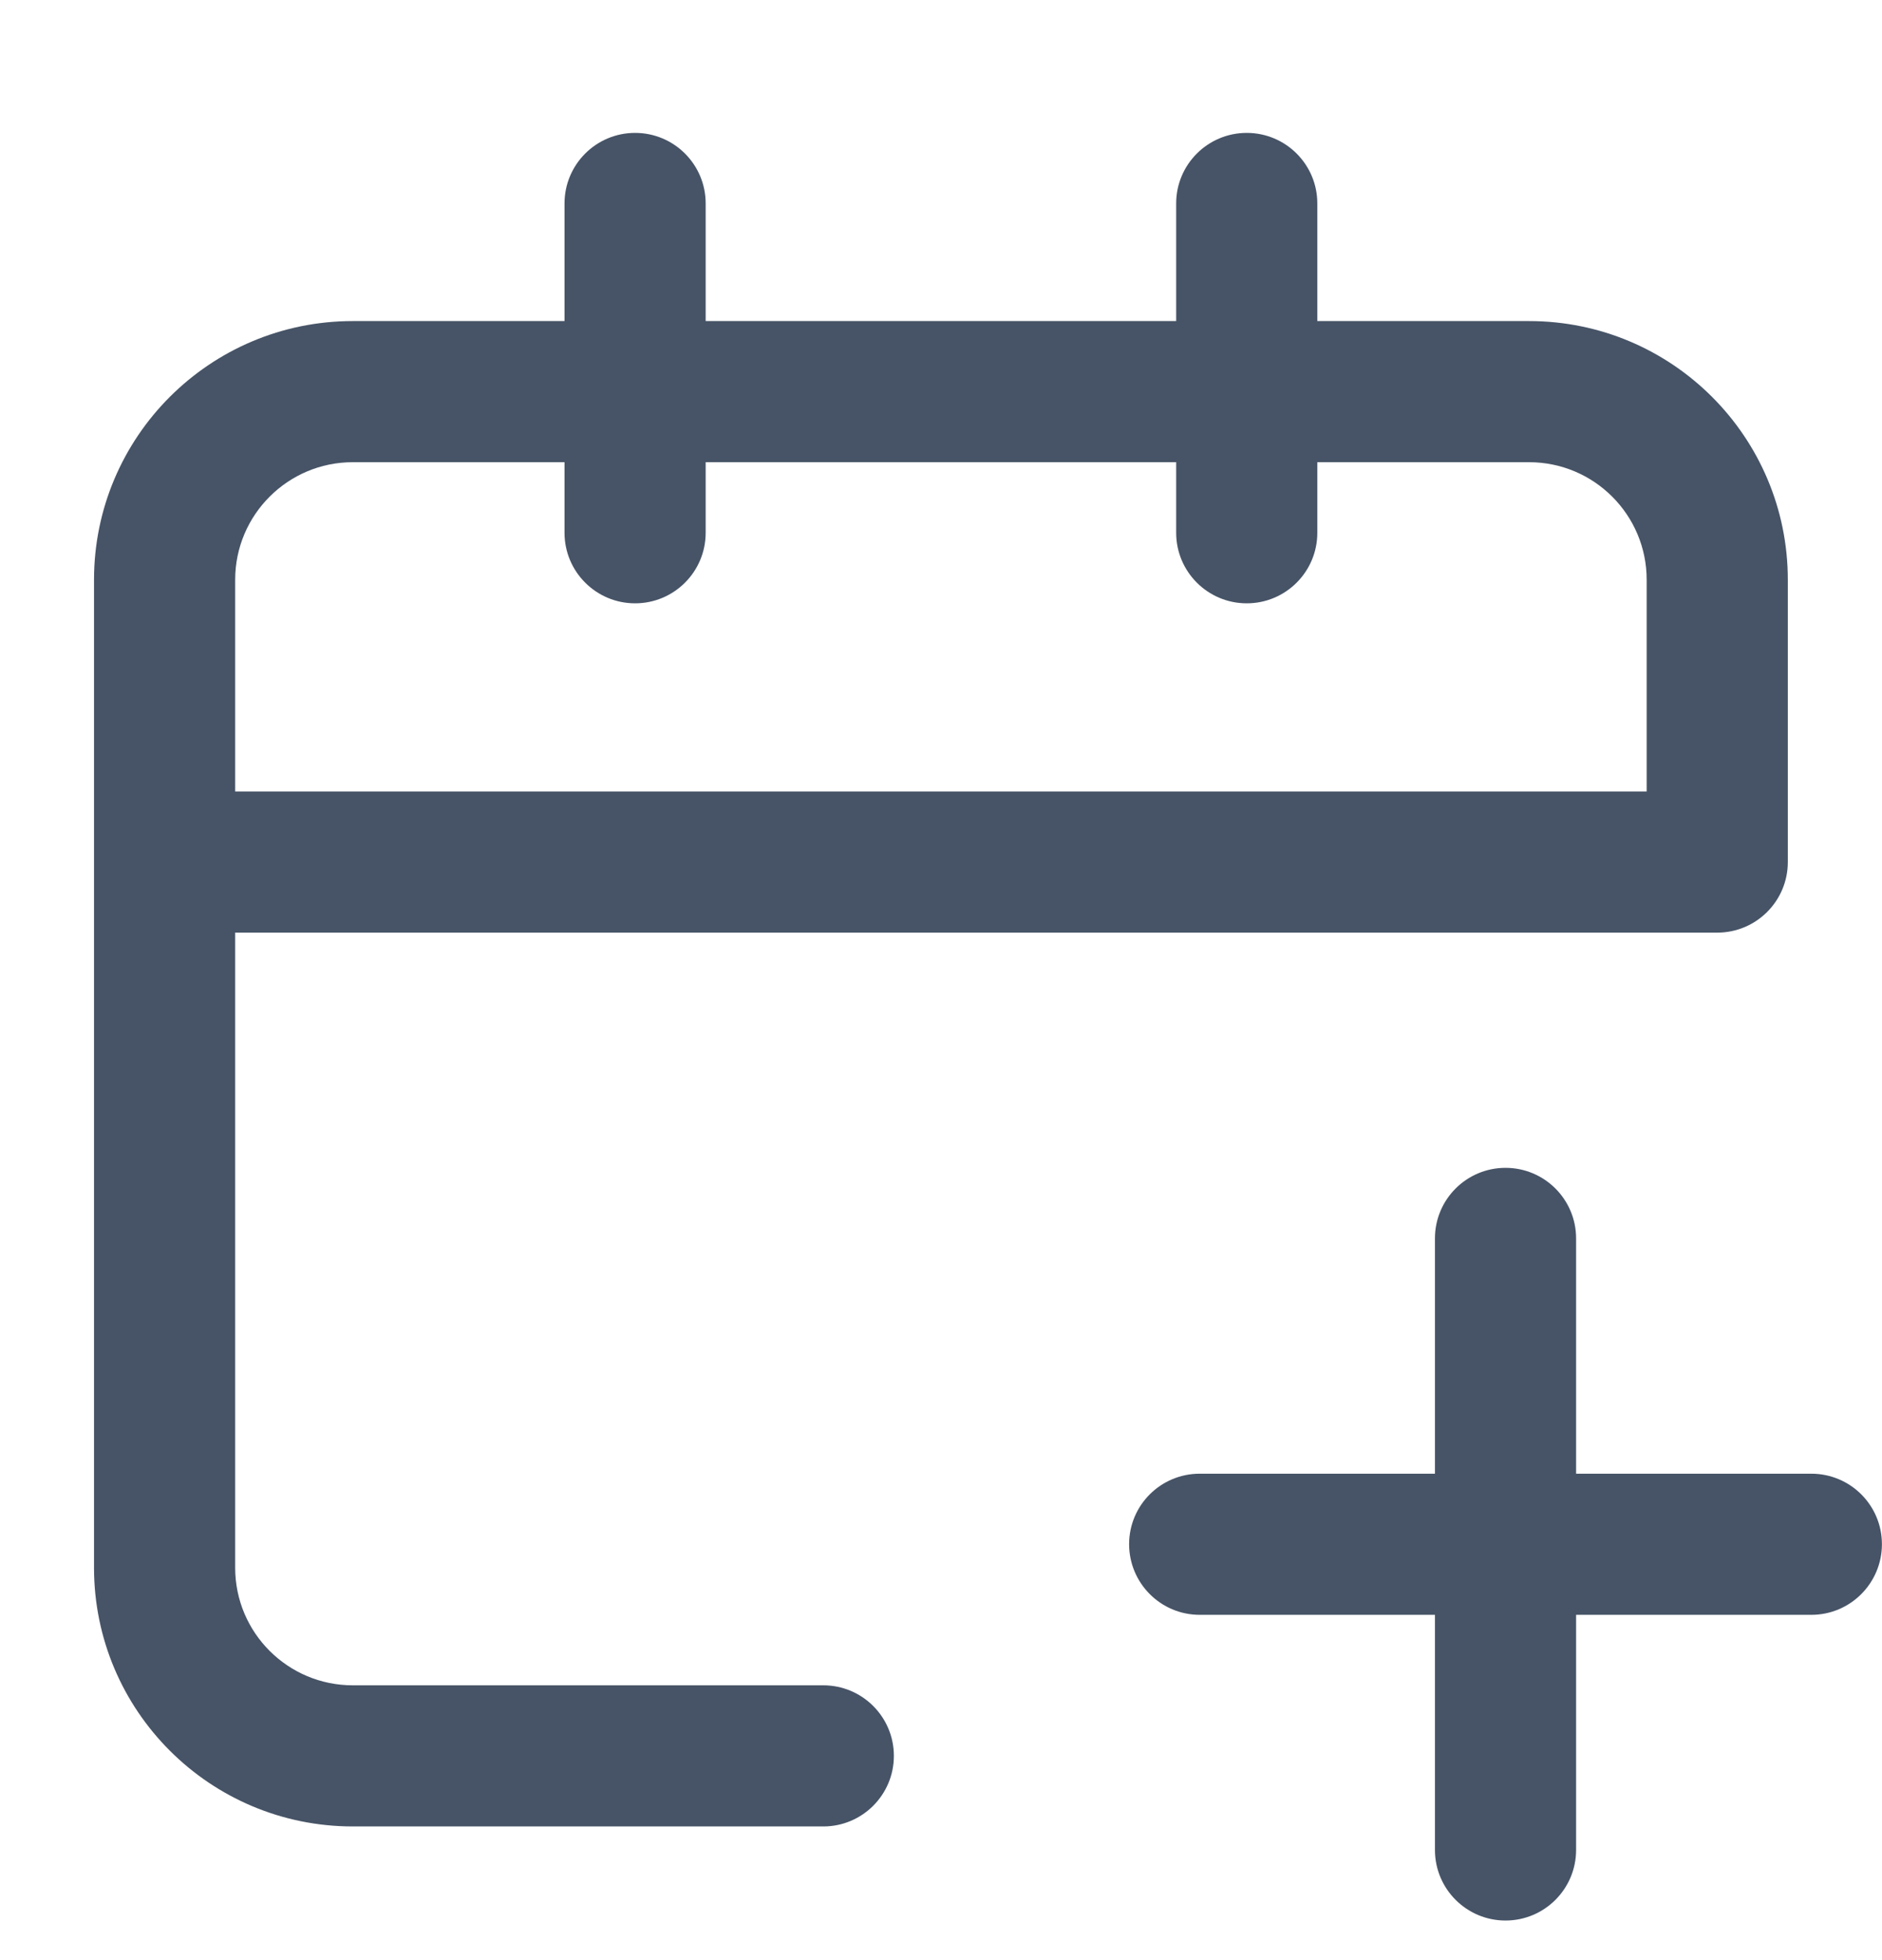 <svg width="24" height="25" viewBox="0 0 24 25" fill="none" xmlns="http://www.w3.org/2000/svg">
<g id="ico/calendar-plus" clip-path="url(#clip0_7814_20589)">
<path id="vec" fill-rule="evenodd" clip-rule="evenodd" d="M8.099 1.695C8.596 1.695 8.999 2.098 8.999 2.595V4.095H14.999V2.595C14.999 2.098 15.402 1.695 15.899 1.695C16.396 1.695 16.799 2.098 16.799 2.595V4.095H19.499C21.322 4.095 22.799 5.573 22.799 7.395V10.995C22.799 11.492 22.396 11.895 21.899 11.895H2.999V19.995C2.999 20.824 3.671 21.495 4.499 21.495H10.499C10.996 21.495 11.399 21.898 11.399 22.395C11.399 22.892 10.996 23.295 10.499 23.295H4.499C2.677 23.295 1.199 21.818 1.199 19.995V7.395C1.199 5.573 2.677 4.095 4.499 4.095H7.199V2.595C7.199 2.098 7.602 1.695 8.099 1.695ZM7.199 5.895H4.499C3.671 5.895 2.999 6.567 2.999 7.395V10.095H20.999V7.395C20.999 6.567 20.328 5.895 19.499 5.895H16.799V6.795C16.799 7.292 16.396 7.695 15.899 7.695C15.402 7.695 14.999 7.292 14.999 6.795V5.895H8.999V6.795C8.999 7.292 8.596 7.695 8.099 7.695C7.602 7.695 7.199 7.292 7.199 6.795V5.895ZM19.199 14.895C19.696 14.895 20.099 15.298 20.099 15.795V18.796H23.099C23.596 18.796 23.999 19.198 23.999 19.695C23.999 20.192 23.596 20.596 23.099 20.596H20.099V23.595C20.099 24.092 19.696 24.495 19.199 24.495C18.702 24.495 18.299 24.092 18.299 23.595V20.596H15.299C14.802 20.596 14.399 20.192 14.399 19.695C14.399 19.198 14.802 18.796 15.299 18.796H18.299V15.795C18.299 15.298 18.702 14.895 19.199 14.895Z" fill="#475467"/>
</g>
<defs>
<clipPath id="clip0_7814_20589">
<rect width="24" height="24" fill="white" transform="translate(0 0.492)"/>
</clipPath>
</defs>
</svg>
